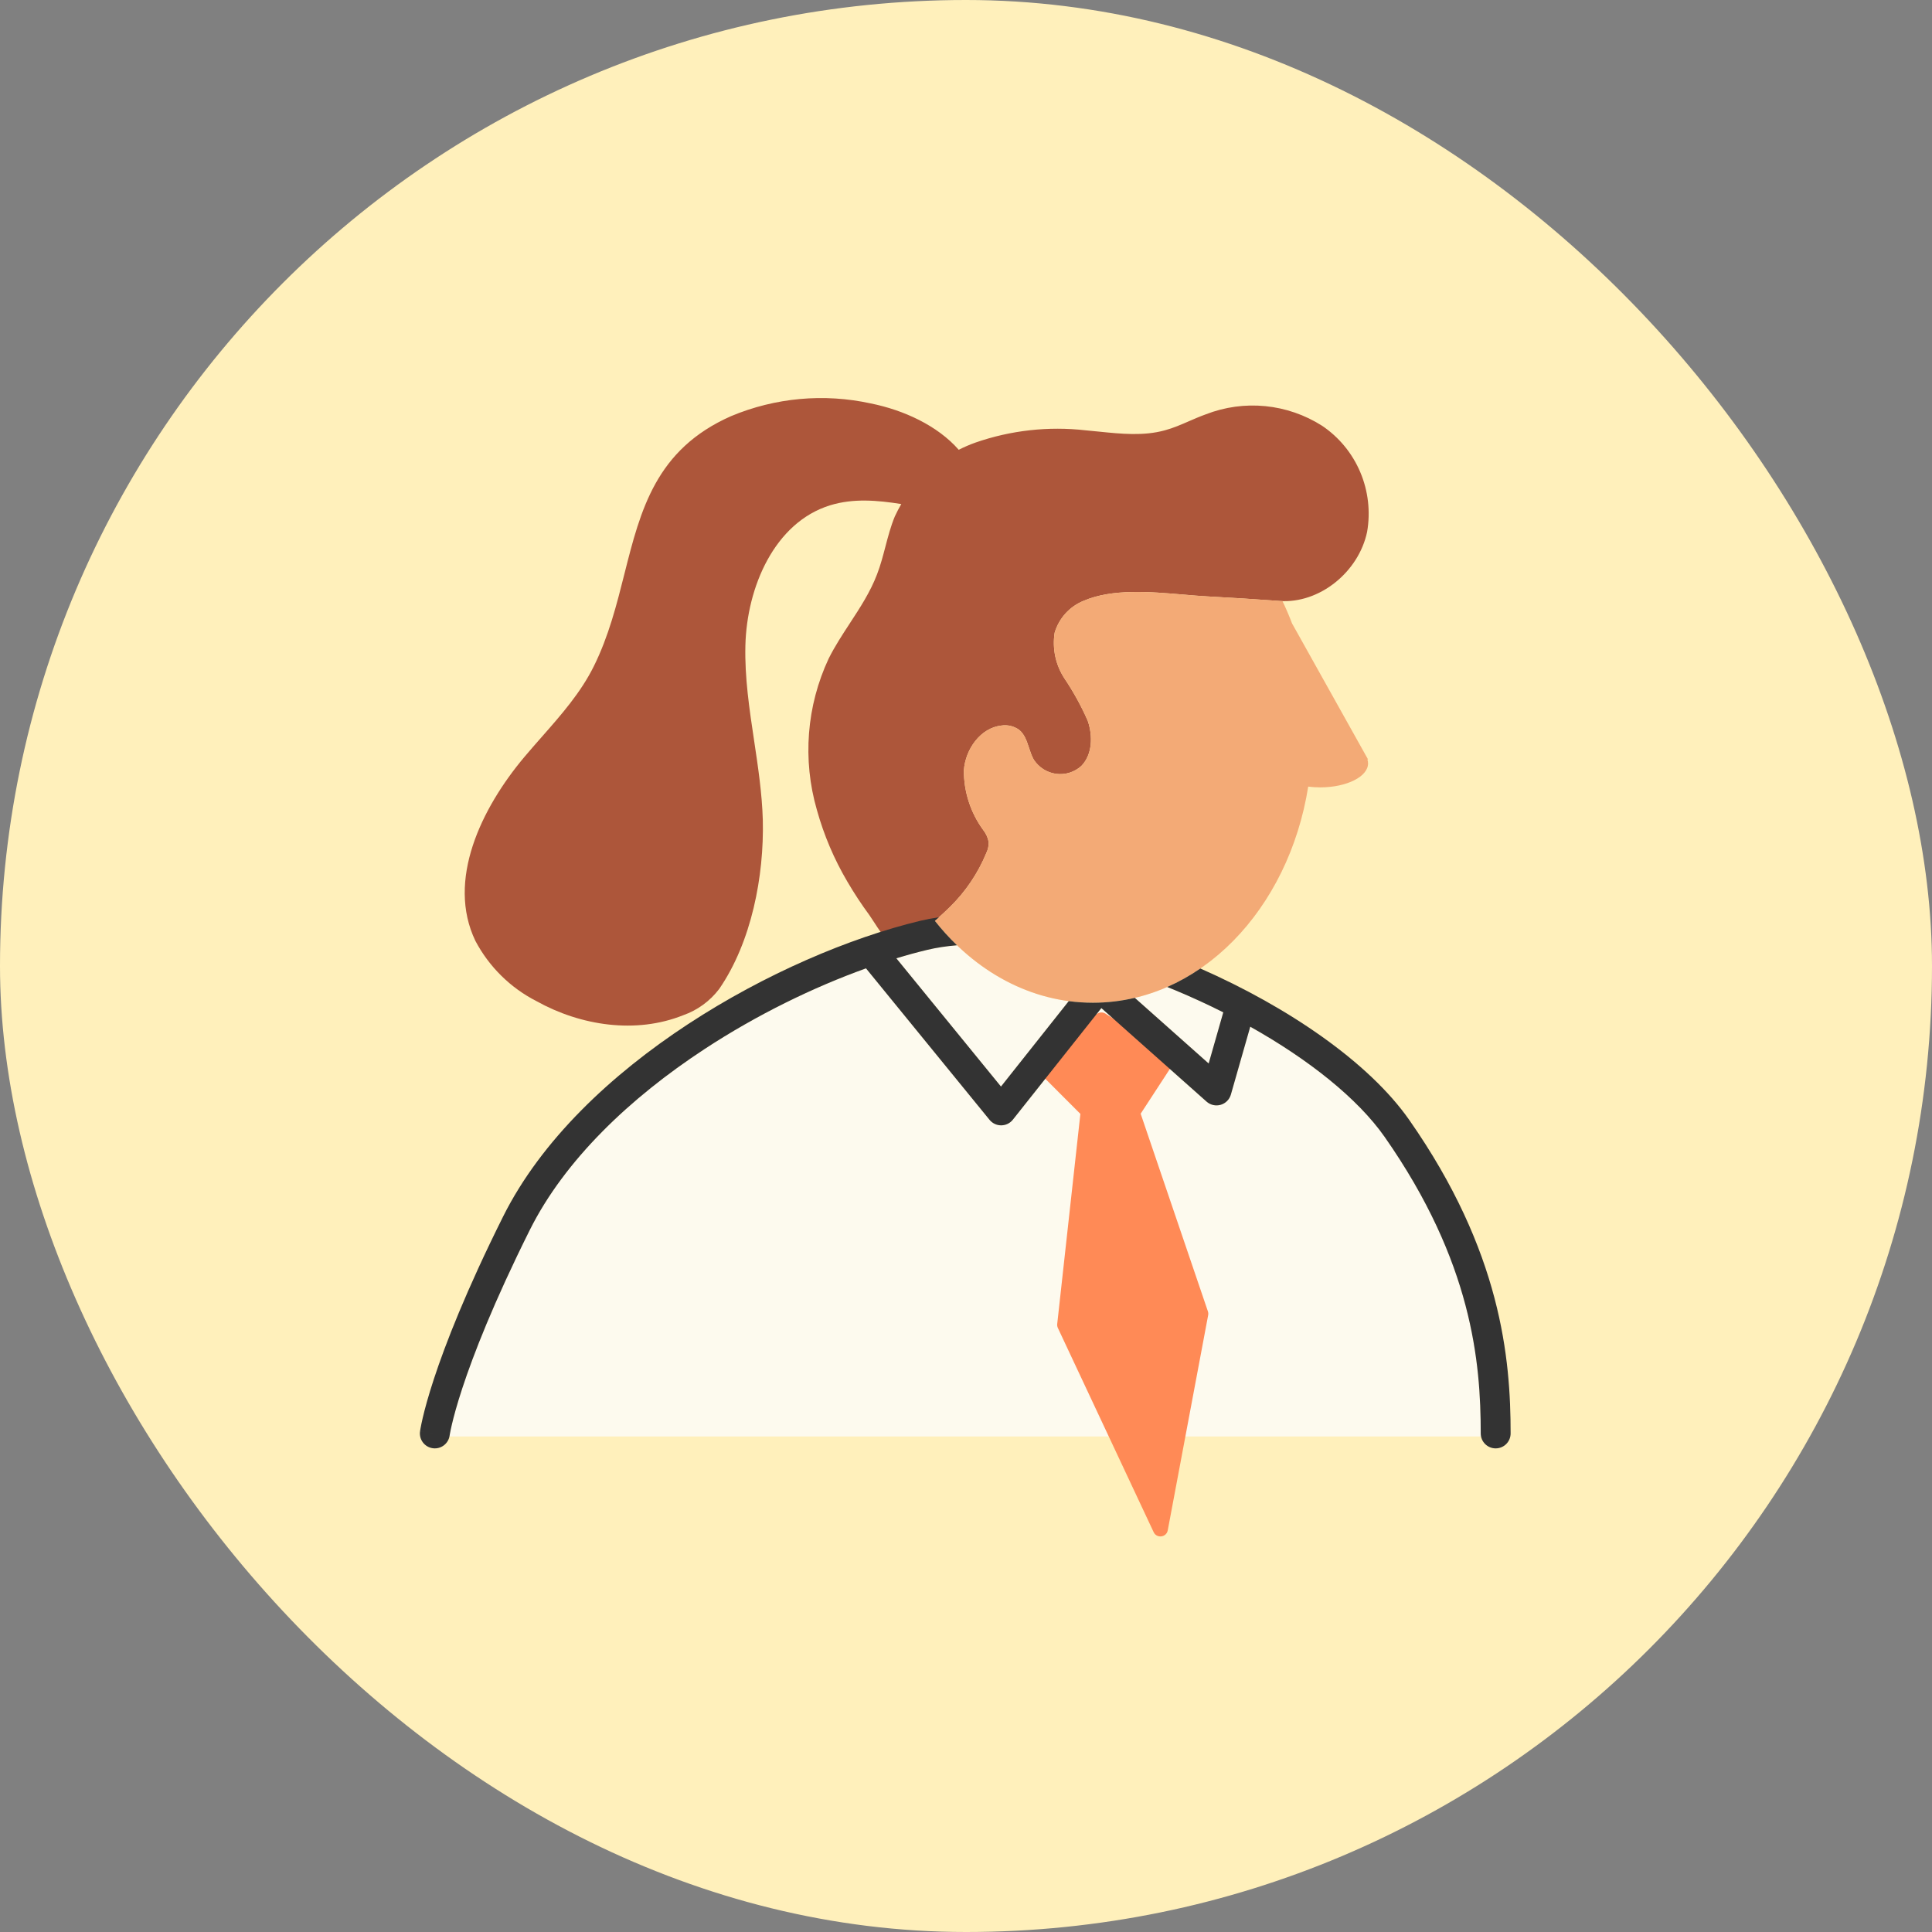 <svg width="160" height="160" viewBox="0 0 160 160" fill="none" xmlns="http://www.w3.org/2000/svg">
<rect x="0" y="0" width="160" height="160" fill="#808080" stroke="none"/>
<rect width="160" height="160" rx="80" fill="#FFF0BB"/>
<path d="M79.25 78.281L79.254 78.284C78.379 78.355 77.551 78.481 76.778 78.667C75.955 78.865 75.104 79.097 74.231 79.362L82.897 89.984L88.509 82.909C85.034 82.445 81.854 80.788 79.25 78.281Z" fill="#FDFAEE"/>
<path d="M93.98 82.637L100.097 88.075L101.307 83.838C100.031 83.194 98.714 82.588 97.373 82.028C97.137 81.93 96.9 81.833 96.664 81.738C95.798 82.118 94.901 82.42 93.98 82.637Z" fill="#FDFAEE"/>
<path d="M122.654 118.962H37.223C37.228 118.934 37.233 118.906 37.237 118.877L37.238 118.873L37.242 118.843C37.247 118.812 37.256 118.76 37.27 118.686C37.297 118.539 37.343 118.306 37.419 117.984C37.569 117.34 37.835 116.339 38.29 114.956C39.2 112.19 40.864 107.896 43.873 101.866C46.772 96.057 52.178 90.923 58.336 86.886C62.703 84.022 67.392 81.748 71.718 80.195L81.952 92.741C82.189 93.031 82.544 93.198 82.919 93.196C83.294 93.193 83.647 93.021 83.88 92.727L91.21 83.486L99.924 91.232C100.242 91.515 100.683 91.614 101.091 91.495C101.5 91.376 101.819 91.056 101.936 90.647L103.541 85.027C108.395 87.75 112.452 90.982 114.674 94.159C121.928 104.531 122.628 112.836 122.628 118.711C122.628 118.797 122.637 118.881 122.654 118.962Z" fill="#FDFAEE"/>
<path d="M89.473 92.247L87.554 109.646C87.541 109.759 87.56 109.873 87.608 109.976L95.54 126.885C95.795 127.428 96.597 127.326 96.708 126.736L100.055 108.914C100.075 108.81 100.067 108.702 100.033 108.601L94.465 92.233L97.1 88.192C97.289 87.902 97.204 87.515 96.912 87.331L91.546 83.941C91.32 83.799 91.028 83.817 90.822 83.987L86.079 87.893C85.797 88.125 85.776 88.55 86.035 88.808L89.473 92.247Z" fill="#FF8A56"/>
<path d="M44.867 61.028C44.384 61.576 43.902 62.124 43.434 62.68C39.849 66.943 36.963 72.921 39.373 77.926C40.507 80.068 42.27 81.806 44.42 82.906C48.096 84.955 52.667 85.645 56.584 84.075C57.767 83.658 58.802 82.902 59.562 81.9C62.239 78.012 63.284 72.553 63.173 67.915C63.11 65.712 62.781 63.525 62.453 61.338C62.059 58.721 61.666 56.105 61.73 53.464C61.847 48.616 64.146 43.263 68.755 41.844C70.674 41.257 72.65 41.428 74.641 41.743C74.448 42.073 74.269 42.414 74.108 42.763C73.77 43.574 73.547 44.428 73.323 45.282C73.121 46.052 72.919 46.823 72.633 47.563C72.081 49.017 71.23 50.319 70.379 51.621C69.757 52.572 69.135 53.524 68.629 54.536C66.794 58.455 66.446 62.917 67.652 67.078C68.23 69.156 69.076 71.149 70.169 73.004C70.729 73.963 71.339 74.892 71.998 75.785C72.079 75.897 72.189 76.067 72.317 76.266C72.763 76.959 73.431 77.995 73.905 78.103C75.19 78.414 77.851 75.918 78.677 75.103C79.965 73.841 80.986 72.327 81.678 70.653C81.815 70.374 81.885 70.065 81.882 69.753C81.818 69.382 81.662 69.034 81.429 68.74C80.381 67.311 79.818 65.578 79.824 63.8C79.948 62.038 81.207 60.27 82.944 60.085C83.453 60.011 83.971 60.136 84.392 60.436C84.844 60.798 85.028 61.356 85.214 61.921C85.327 62.266 85.441 62.613 85.618 62.919C85.825 63.236 86.097 63.505 86.417 63.706C86.736 63.907 87.094 64.037 87.467 64.086C87.84 64.135 88.219 64.102 88.579 63.99C88.938 63.878 89.269 63.689 89.55 63.436C90.474 62.489 90.514 60.946 90.081 59.688C89.547 58.472 88.906 57.306 88.167 56.205C87.428 55.088 87.133 53.731 87.341 52.404C87.518 51.807 87.826 51.259 88.243 50.8C88.66 50.342 89.174 49.984 89.747 49.755C92.108 48.738 95.242 49.005 97.999 49.241C98.686 49.3 99.349 49.357 99.972 49.391C101.973 49.497 103.972 49.623 105.969 49.769C109.286 50.007 112.523 47.358 113.218 44.047C113.508 42.375 113.31 40.654 112.648 39.093C111.986 37.533 110.888 36.201 109.489 35.26C108.068 34.356 106.457 33.799 104.786 33.635C103.114 33.47 101.427 33.703 99.86 34.313C99.396 34.478 98.942 34.676 98.487 34.873C97.826 35.161 97.164 35.45 96.465 35.638C94.702 36.123 92.848 35.933 91.012 35.745C90.644 35.708 90.277 35.67 89.911 35.638C86.833 35.287 83.716 35.633 80.787 36.651C80.311 36.82 79.847 37.02 79.399 37.249C77.626 35.23 74.819 33.956 72.112 33.41C68.241 32.564 64.205 32.93 60.548 34.461C54.312 37.212 53.051 42.215 51.709 47.538C51.068 50.08 50.408 52.694 49.18 55.172C48.099 57.356 46.481 59.194 44.867 61.028Z" fill="#AD563A"/>
<path d="M77.42 76.259C77.957 75.799 78.411 75.365 78.676 75.103C79.965 73.84 80.986 72.326 81.678 70.653C81.815 70.373 81.885 70.065 81.882 69.753C81.818 69.382 81.662 69.033 81.429 68.74C80.381 67.311 79.818 65.578 79.823 63.8C79.948 62.038 81.206 60.27 82.943 60.085C83.453 60.011 83.971 60.136 84.392 60.436C84.844 60.798 85.028 61.356 85.213 61.921C85.327 62.266 85.441 62.613 85.618 62.919C85.825 63.236 86.097 63.505 86.416 63.706C86.736 63.907 87.094 64.037 87.467 64.086C87.84 64.135 88.219 64.102 88.579 63.99C88.938 63.878 89.269 63.689 89.55 63.436C90.474 62.489 90.514 60.946 90.081 59.688C89.546 58.472 88.906 57.306 88.167 56.205C87.428 55.088 87.133 53.731 87.341 52.404C87.518 51.807 87.826 51.259 88.243 50.8C88.66 50.342 89.174 49.984 89.747 49.755C92.108 48.737 95.242 49.005 97.999 49.241C98.686 49.3 99.349 49.357 99.972 49.391C101.973 49.497 103.972 49.623 105.969 49.768C106.049 49.774 106.13 49.778 106.21 49.781C106.505 50.397 106.776 51.031 107.022 51.683L107.022 51.665L113.297 62.895L113.24 62.888C113.277 62.998 113.297 63.11 113.297 63.225C113.297 64.319 111.522 65.207 109.334 65.207C108.991 65.207 108.658 65.185 108.341 65.144C106.72 75.341 99.352 83.042 90.508 83.042C85.367 83.042 80.725 80.44 77.42 76.259Z" fill="#F3AA76"/>
<path d="M77.757 75.963C77.649 76.059 77.536 76.158 77.419 76.258C77.992 76.983 78.605 77.66 79.254 78.284C78.379 78.355 77.551 78.481 76.778 78.667C75.955 78.864 75.104 79.096 74.231 79.362L82.897 89.984L88.509 82.909C89.165 82.996 89.832 83.041 90.507 83.041C91.695 83.041 92.856 82.902 93.98 82.637L100.097 88.074L101.307 83.838C100.031 83.194 98.714 82.588 97.373 82.028C97.137 81.93 96.9 81.833 96.664 81.738C97.618 81.319 98.535 80.806 99.407 80.207C106.649 83.389 113.362 87.965 116.702 92.741C124.334 103.653 125.103 112.506 125.103 118.711C125.103 119.395 124.549 119.949 123.865 119.949C123.182 119.949 122.628 119.395 122.628 118.711C122.628 112.836 121.928 104.531 114.674 94.159C112.452 90.982 108.395 87.75 103.541 85.027L101.936 90.647C101.819 91.056 101.5 91.376 101.091 91.495C100.683 91.614 100.242 91.514 99.924 91.232L91.21 83.486L83.88 92.727C83.647 93.021 83.294 93.193 82.919 93.196C82.544 93.198 82.189 93.031 81.952 92.741L71.718 80.195C67.392 81.748 62.703 84.022 58.336 86.886C52.178 90.923 46.772 96.057 43.873 101.866C40.864 107.896 39.2 112.19 38.29 114.956C37.835 116.339 37.569 117.34 37.419 117.984C37.343 118.306 37.297 118.539 37.27 118.686C37.256 118.759 37.247 118.812 37.242 118.843L37.238 118.873L37.237 118.877C37.146 119.552 36.526 120.027 35.849 119.938C35.172 119.849 34.695 119.227 34.784 118.549L36.011 118.711C34.784 118.549 34.784 118.548 34.784 118.548L34.785 118.547L34.785 118.545L34.786 118.538L34.789 118.518C34.791 118.503 34.794 118.482 34.798 118.456C34.806 118.404 34.818 118.332 34.836 118.238C34.87 118.051 34.925 117.779 35.009 117.42C35.177 116.701 35.463 115.631 35.939 114.183C36.891 111.289 38.604 106.884 41.659 100.761C44.825 94.415 50.62 88.985 56.979 84.816C63.347 80.641 70.392 77.656 76.199 76.26C76.702 76.139 77.222 76.04 77.757 75.963Z" fill="#333333"/>
</svg>
